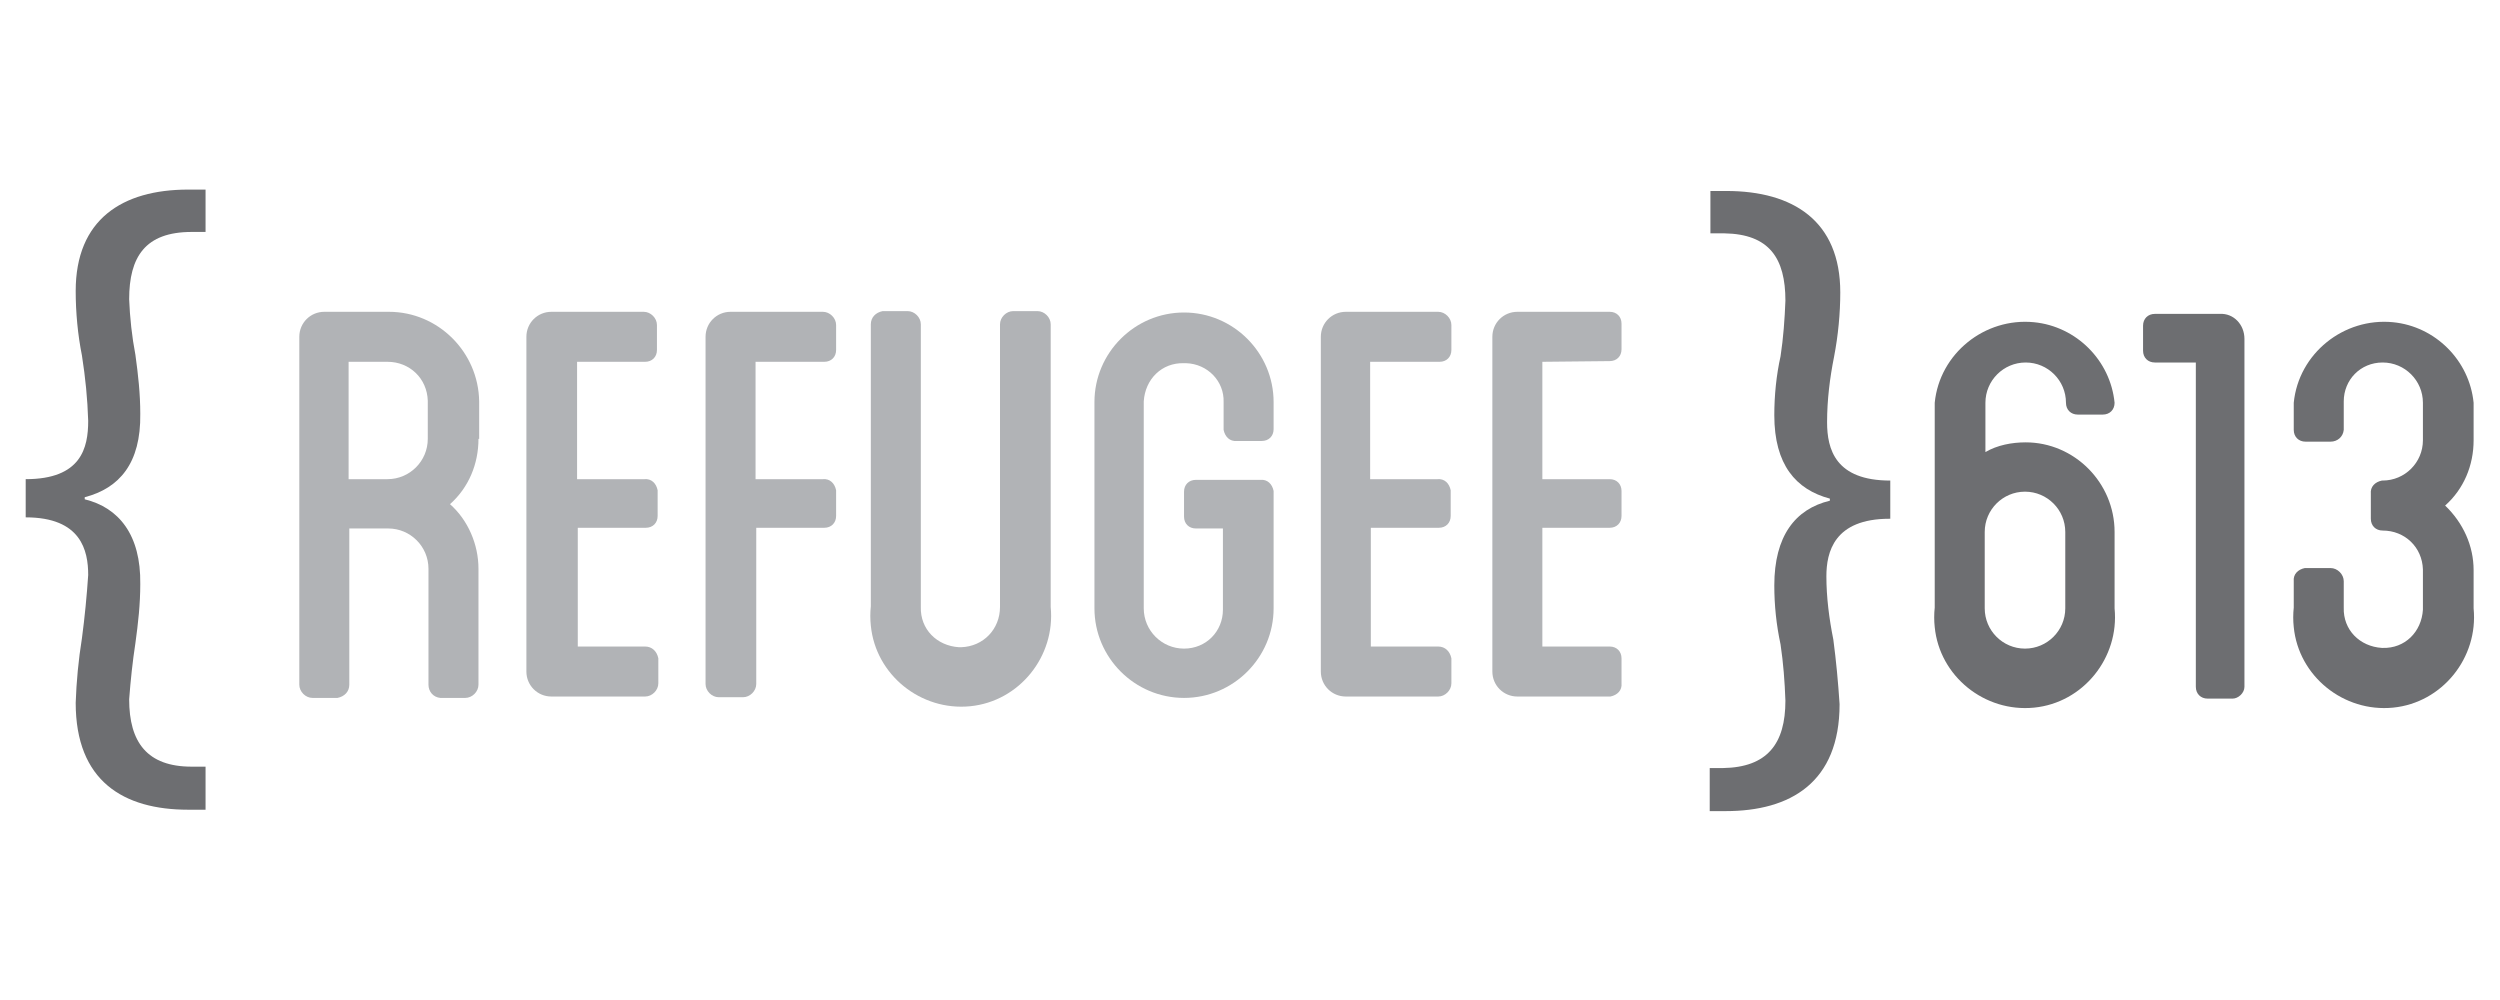 <?xml version="1.0" encoding="utf-8"?>
<!-- Generator: Adobe Illustrator 23.0.0, SVG Export Plug-In . SVG Version: 6.00 Build 0)  -->
<svg version="1.1" id="Layer_1" xmlns="http://www.w3.org/2000/svg" xmlns:xlink="http://www.w3.org/1999/xlink" x="0px" y="0px"
	 width="360px" height="144px" viewBox="0 0 360 144" style="enable-background:new 0 0 360 144;" xml:space="preserve">
<style type="text/css">
	.st0{fill:#B1B3B6;}
	.st1{fill:#6D6E71;}
</style>
<g>
	<g>
		<path class="st0" d="M68.9,63.2c0,3.6-1.4,7-4.1,9.4c2.6,2.3,4.1,5.8,4.1,9.3v16.7c0,1-0.9,1.9-1.9,1.9h-3.6
			c-1-0.1-1.7-0.9-1.7-1.9V81.9c0-3.2-2.6-5.8-5.8-5.8h-5.6v22.5c0,1-0.7,1.7-1.7,1.9h-3.6c-1,0-1.9-0.9-1.9-1.9V48.5
			c0-2,1.6-3.6,3.6-3.6h9.3c7.1,0,12.9,5.8,13,12.9V63.2z M61.6,57.7c-0.1-3.2-2.6-5.6-5.8-5.6h-5.6V69h5.6c3.2,0,5.8-2.6,5.8-5.8
			V57.7z"/>
		<path class="st0" d="M83.1,52.1V69h9.7c1-0.1,1.7,0.6,1.9,1.6v0.1v3.6c0,1-0.7,1.7-1.7,1.7h-0.1h-9.7v17.1h9.7
			c1,0,1.7,0.7,1.9,1.7v3.6c0,1-0.9,1.9-1.9,1.9H79.4c-2,0-3.6-1.6-3.6-3.6V48.5c0-2,1.6-3.6,3.6-3.6h13.3c1,0,1.9,0.9,1.9,1.9v3.6
			c0,1-0.7,1.7-1.7,1.7h-0.1L83.1,52.1z"/>
		<path class="st0" d="M108.8,52.1V69h9.7c1-0.1,1.7,0.6,1.9,1.6v0.1v3.6c0,1-0.7,1.7-1.7,1.7h-0.1h-9.7v22.5c0,1-0.9,1.9-1.9,1.9
			h-3.5c-1,0-1.9-0.9-1.9-1.9V48.5c0-2,1.6-3.6,3.6-3.6h13.3c1,0,1.9,0.9,1.9,1.9v3.6c0,1-0.7,1.7-1.7,1.7h-0.1L108.8,52.1z"/>
		<path class="st0" d="M151.3,46.7v40.7c0.7,7.1-4.5,13.6-11.6,14.3c-7.1,0.7-13.6-4.5-14.3-11.6c-0.1-0.9-0.1-1.9,0-2.8V46.7
			c0-1,0.7-1.7,1.7-1.9h3.6c1,0,1.9,0.9,1.9,1.9v40.7c-0.1,3.2,2.3,5.6,5.5,5.8h0.3c3.2-0.1,5.6-2.6,5.6-5.8V46.7
			c0-1,0.9-1.9,1.9-1.9h3.5C150.4,44.8,151.3,45.7,151.3,46.7z"/>
		<path class="st0" d="M176.2,61.8v-3.9c0.1-3-2.3-5.5-5.4-5.6c-0.1,0-0.1,0-0.3,0c-3.2-0.1-5.6,2.3-5.8,5.5v0.1v29.7
			c0,3.2,2.6,5.8,5.8,5.8s5.6-2.5,5.6-5.6v-0.1V76.1h-3.9c-1,0-1.7-0.7-1.7-1.7v-3.6c0-1,0.7-1.7,1.7-1.7h9.3c1-0.1,1.7,0.6,1.9,1.6
			v0.1v16.8c0,7.1-5.8,12.9-12.9,12.9s-12.9-5.8-12.9-12.9V57.9c0-7.1,5.8-12.9,12.9-12.9s12.9,5.8,12.9,12.9v3.9
			c0,1-0.7,1.7-1.7,1.7h-0.1h-3.5c-1,0.1-1.7-0.6-1.9-1.6V61.8z"/>
		<path class="st0" d="M197.3,52.1V69h9.7c1-0.1,1.7,0.6,1.9,1.6v0.1v3.6c0,1-0.7,1.7-1.7,1.7h-0.1h-9.7v17.1h9.7
			c1,0,1.7,0.7,1.9,1.7v3.6c0,1-0.9,1.9-1.9,1.9h-13.3c-2,0-3.6-1.6-3.6-3.6V48.5c0-2,1.6-3.6,3.6-3.6h13.3c1,0,1.9,0.9,1.9,1.9v3.6
			c0,1-0.7,1.7-1.7,1.7h-0.1L197.3,52.1z"/>
		<path class="st0" d="M222.1,52.1V69h9.7c1,0,1.7,0.7,1.7,1.7v3.6c0,1-0.7,1.7-1.7,1.7h-9.7v17.1h9.7c1,0,1.7,0.7,1.7,1.7v3.6
			c0.1,1-0.6,1.7-1.6,1.9h-0.1h-13.3c-2,0-3.6-1.6-3.6-3.6V48.5c0-2,1.6-3.6,3.6-3.6h13.3c1,0,1.7,0.7,1.7,1.7v0.1v3.6
			c0,1-0.7,1.7-1.7,1.7L222.1,52.1z"/>
	</g>
	<path class="st1" d="M3.7,69c8,0,9-4.5,9-8.4c-0.1-3.2-0.4-6.2-0.9-9.4c-0.6-3-0.9-6.2-0.9-9.3c0-10.3,6.7-14.6,16.2-14.6h2.5v6.1
		h-2c-6.7,0-9,3.6-9,9.7c0.1,2.6,0.4,5.4,0.9,8c0.4,2.9,0.7,5.6,0.7,8.5c0.1,7.1-3,10.7-8,12v0.3c4.9,1.2,8.1,5.1,8,12.2
		c0,2.9-0.3,5.6-0.7,8.5c-0.4,2.6-0.7,5.4-0.9,8.1c0,6.2,2.6,9.7,9,9.7h2v6.2h-2.5c-9.3,0-16.2-4.1-16.2-15.4c0.1-3,0.4-6.2,0.9-9.3
		c0.4-3,0.7-6.1,0.9-9.1c0-3.5-1-8.3-9-8.3V69z"/>
	<path class="st1" d="M272.1,74.7c-8,0-9.1,4.8-9.1,8.3c0,3,0.4,6.1,1,9.1c0.4,3,0.7,6.2,0.9,9.3c0,11.3-7.1,15.4-16.4,15.4h-2.3
		v-6.2h1.9c6.4-0.1,9-3.5,9-9.7c-0.1-2.8-0.3-5.4-0.7-8.1c-0.6-2.8-0.9-5.6-0.9-8.5c0-7.1,3-11,8-12.2v-0.3c-4.9-1.3-8-4.9-8-12
		c0-2.9,0.3-5.8,0.9-8.5c0.4-2.6,0.6-5.4,0.7-8c0-6.1-2.3-9.6-8.8-9.7h-2v-6.1h2.3c9.6,0,16.4,4.3,16.4,14.6c0,3-0.3,6.2-0.9,9.3
		c-0.6,3-1,6.2-1,9.4c0,3.9,1.2,8.4,9.1,8.4V74.7z"/>
	<path class="st1" d="M304.5,76.6v11c0.7,7.1-4.5,13.6-11.6,14.3c-7.1,0.7-13.6-4.5-14.3-11.6c-0.1-0.9-0.1-1.9,0-2.8V58
		c0.7-7.1,7.2-12.3,14.3-11.6c6.1,0.6,11,5.5,11.6,11.6c0,1-0.7,1.7-1.7,1.7h-3.6c-1,0-1.7-0.7-1.7-1.7c0-3.2-2.6-5.8-5.8-5.8
		s-5.8,2.6-5.8,5.8v7.1c1.7-1,3.8-1.4,5.8-1.4C298.7,63.7,304.5,69.5,304.5,76.6z M297.4,76.6c0-3.2-2.6-5.8-5.8-5.8
		s-5.8,2.6-5.8,5.8v11c0,3.2,2.6,5.8,5.8,5.8s5.8-2.6,5.8-5.8V76.6z"/>
	<path class="st1" d="M323.2,48.8v50.1c0,0.9-0.9,1.7-1.7,1.7h-3.6c-1,0-1.7-0.7-1.7-1.7V52.2h-5.9c-1,0-1.7-0.7-1.7-1.7v-3.6
		c0-1,0.7-1.7,1.7-1.7h9.4C321.6,45.1,323.2,46.7,323.2,48.8L323.2,48.8z"/>
	<path class="st1" d="M356.2,63.4c0,3.6-1.4,7-4.1,9.4c2.6,2.5,4.1,5.8,4.1,9.3v5.5c0.7,7.1-4.5,13.6-11.6,14.3
		c-7.1,0.7-13.6-4.5-14.3-11.6c-0.1-0.9-0.1-1.9,0-2.8v-3.8c-0.1-1,0.6-1.7,1.6-1.9h0.1h3.6c1,0,1.9,0.9,1.9,1.9v3.8
		c-0.1,3.2,2.3,5.6,5.5,5.8h0.1c3.2,0.1,5.6-2.3,5.8-5.5c0-0.1,0-0.1,0-0.3v-5.5c-0.1-3.2-2.6-5.6-5.8-5.6c-1,0-1.7-0.7-1.7-1.7
		v-0.1v-3.5c-0.1-1,0.6-1.7,1.6-1.9h0.1c3.2,0,5.8-2.6,5.8-5.8V58c0-3.2-2.6-5.8-5.8-5.8s-5.6,2.5-5.6,5.6V58v3.9
		c-0.1,1-0.9,1.7-1.9,1.7h-3.6c-1,0-1.7-0.7-1.7-1.7V58c0.7-7.1,7.2-12.3,14.3-11.6c6.1,0.6,11,5.5,11.6,11.6V63.4z"/>
</g>
</svg>
